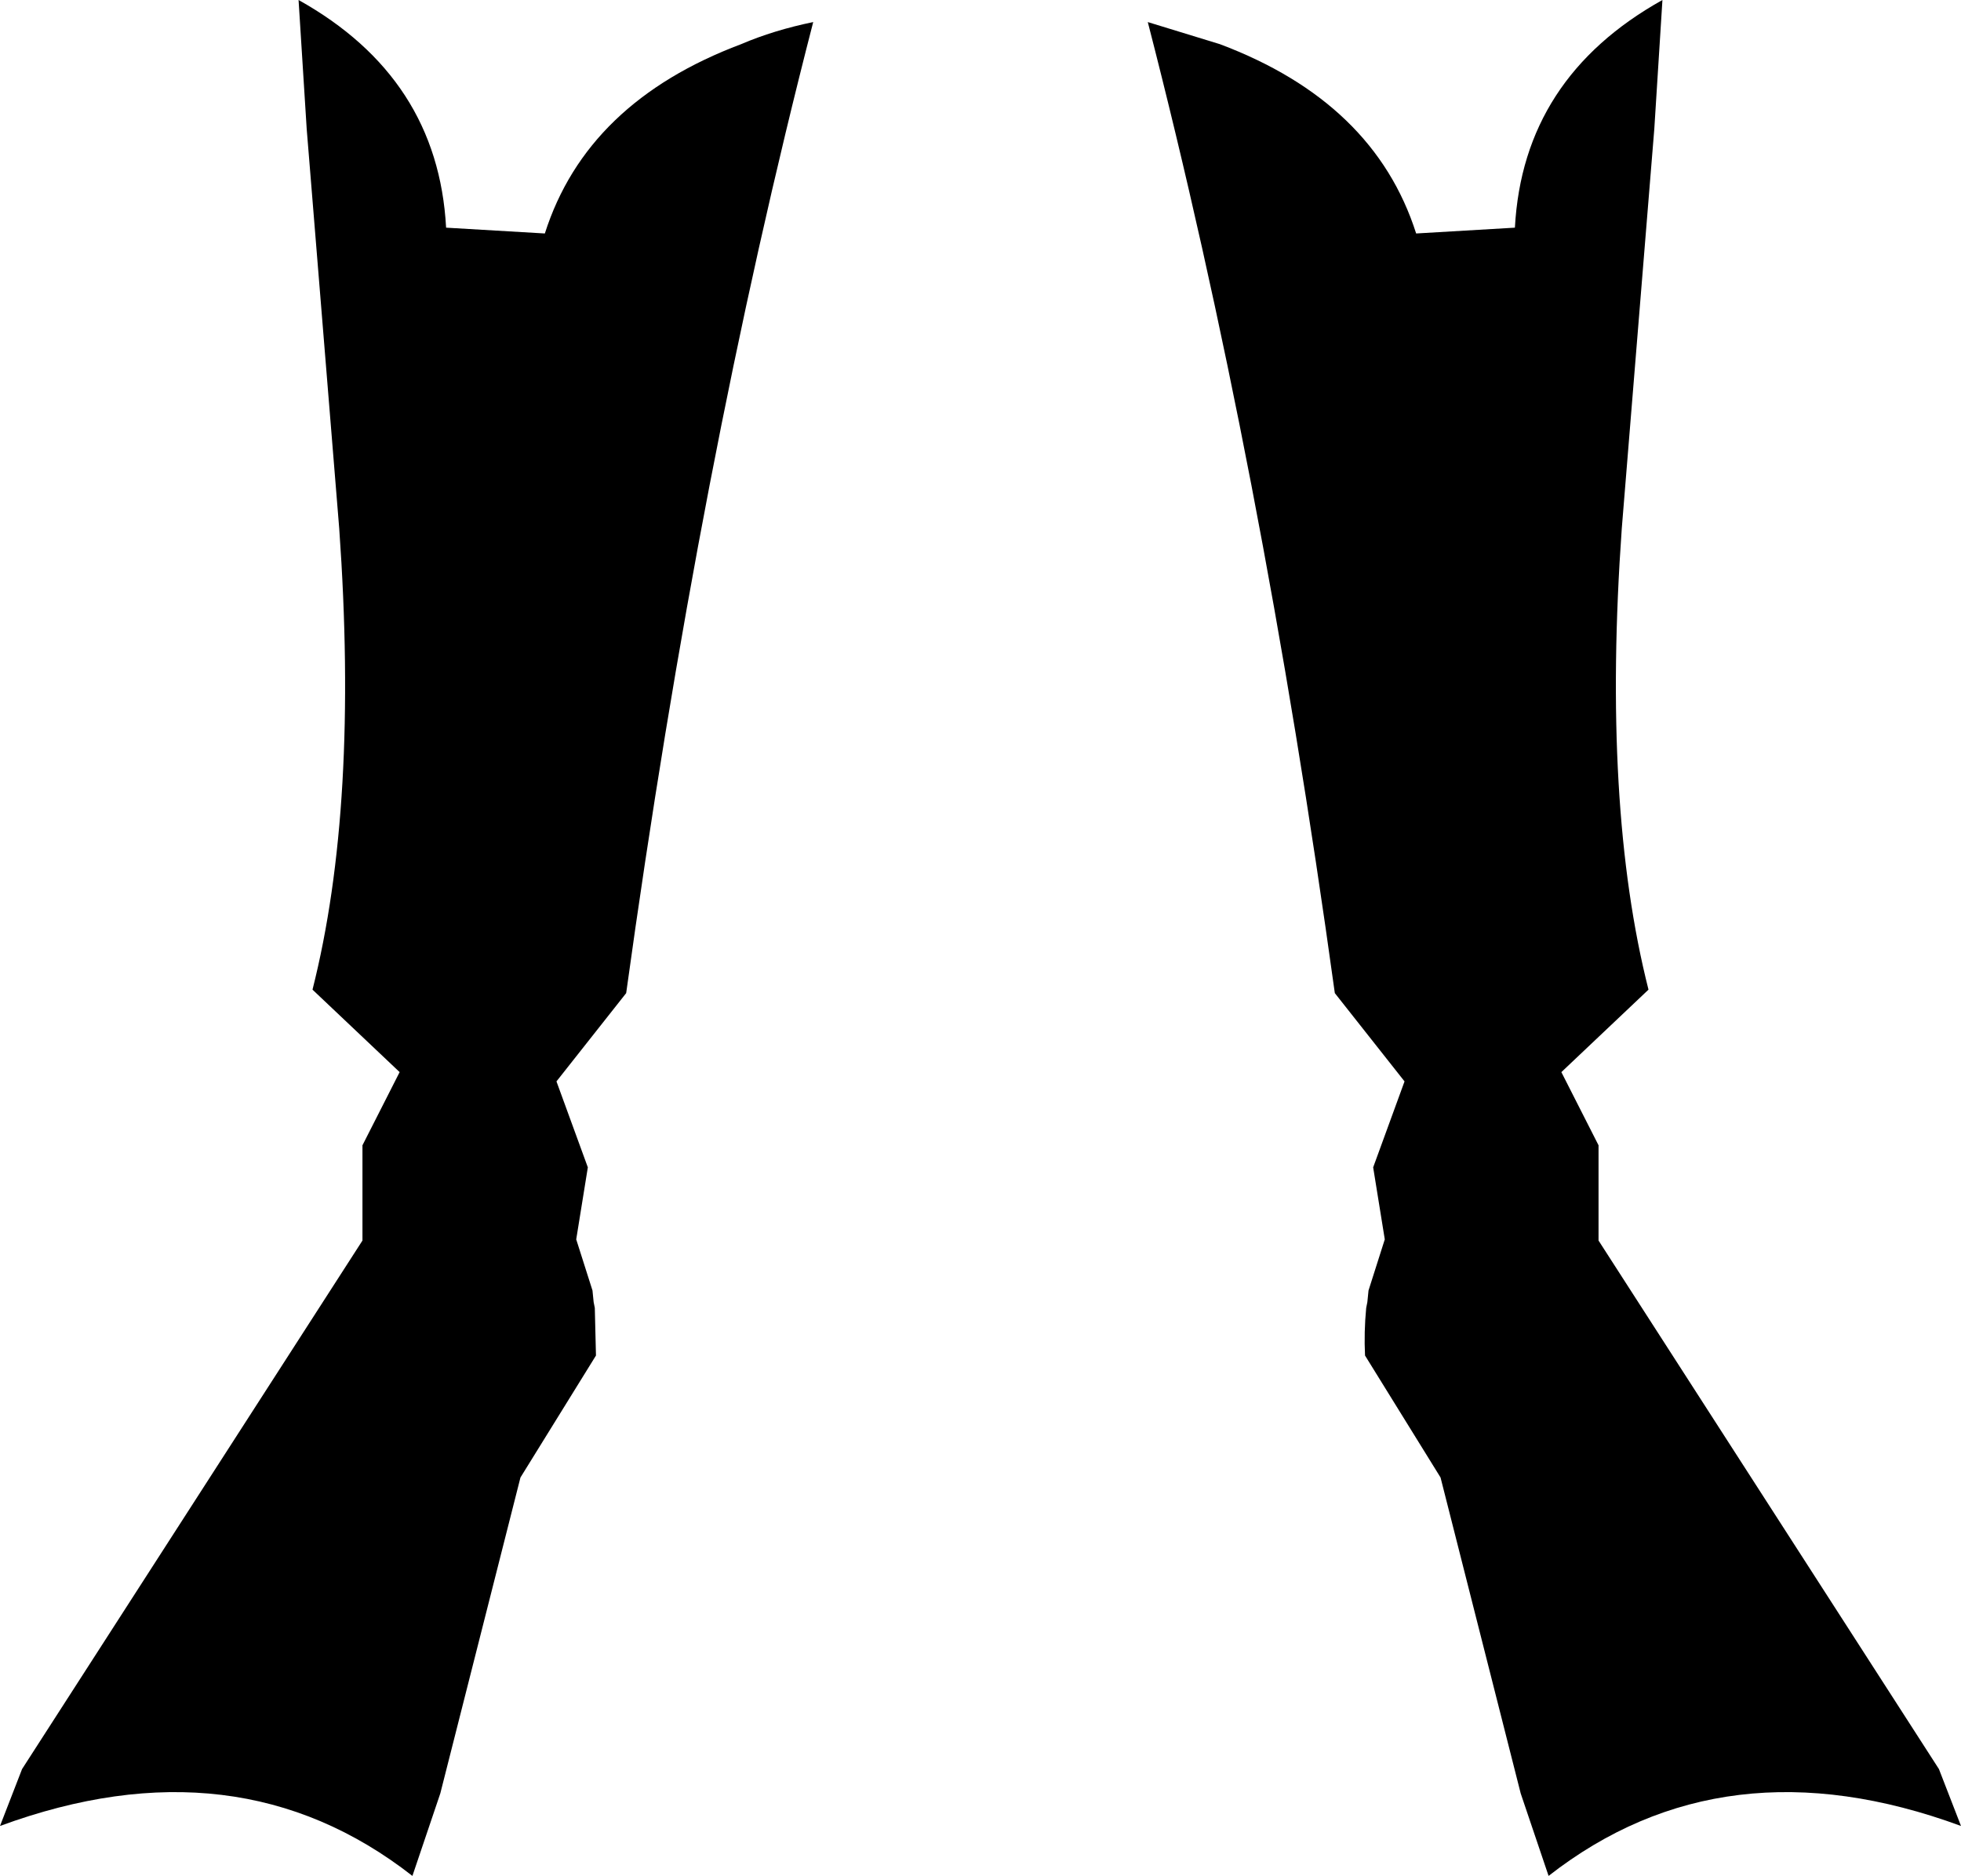 <?xml version="1.0" encoding="UTF-8" standalone="no"?>
<svg xmlns:xlink="http://www.w3.org/1999/xlink" height="80.75px" width="84.4px" xmlns="http://www.w3.org/2000/svg">
  <g transform="matrix(1.0, 0.0, 0.0, 1.0, -357.65, -461.05)">
    <path d="M427.45 483.8 Q426.6 495.75 428.6 503.65 L424.85 507.2 426.45 510.35 426.45 514.45 441.1 537.2 442.05 539.65 Q431.85 535.9 424.3 541.8 L423.1 538.25 419.65 524.65 416.4 519.4 Q416.35 518.4 416.45 517.35 L416.5 517.1 416.55 516.6 417.25 514.4 416.75 511.3 418.1 507.6 415.1 503.8 Q411.95 481.0 407.05 462.0 L410.15 462.95 Q416.8 465.45 418.6 471.1 L422.85 470.85 Q423.2 464.4 429.2 461.05 L428.85 466.6 427.45 483.8 M370.85 466.6 L370.5 461.05 Q376.5 464.4 376.85 470.85 L381.1 471.1 Q382.9 465.45 389.55 462.95 390.95 462.35 392.65 462.0 387.75 481.0 384.6 503.8 L381.6 507.6 382.95 511.3 382.45 514.4 383.15 516.6 383.2 517.1 383.25 517.35 383.3 519.4 380.05 524.65 376.6 538.25 375.4 541.8 Q367.85 535.9 357.65 539.65 L358.6 537.2 373.25 514.45 373.25 510.35 374.85 507.2 371.1 503.65 Q373.1 495.75 372.25 483.8 L370.85 466.6" fill="#000000" fill-rule="evenodd" stroke="none"/>
  </g>
</svg>
